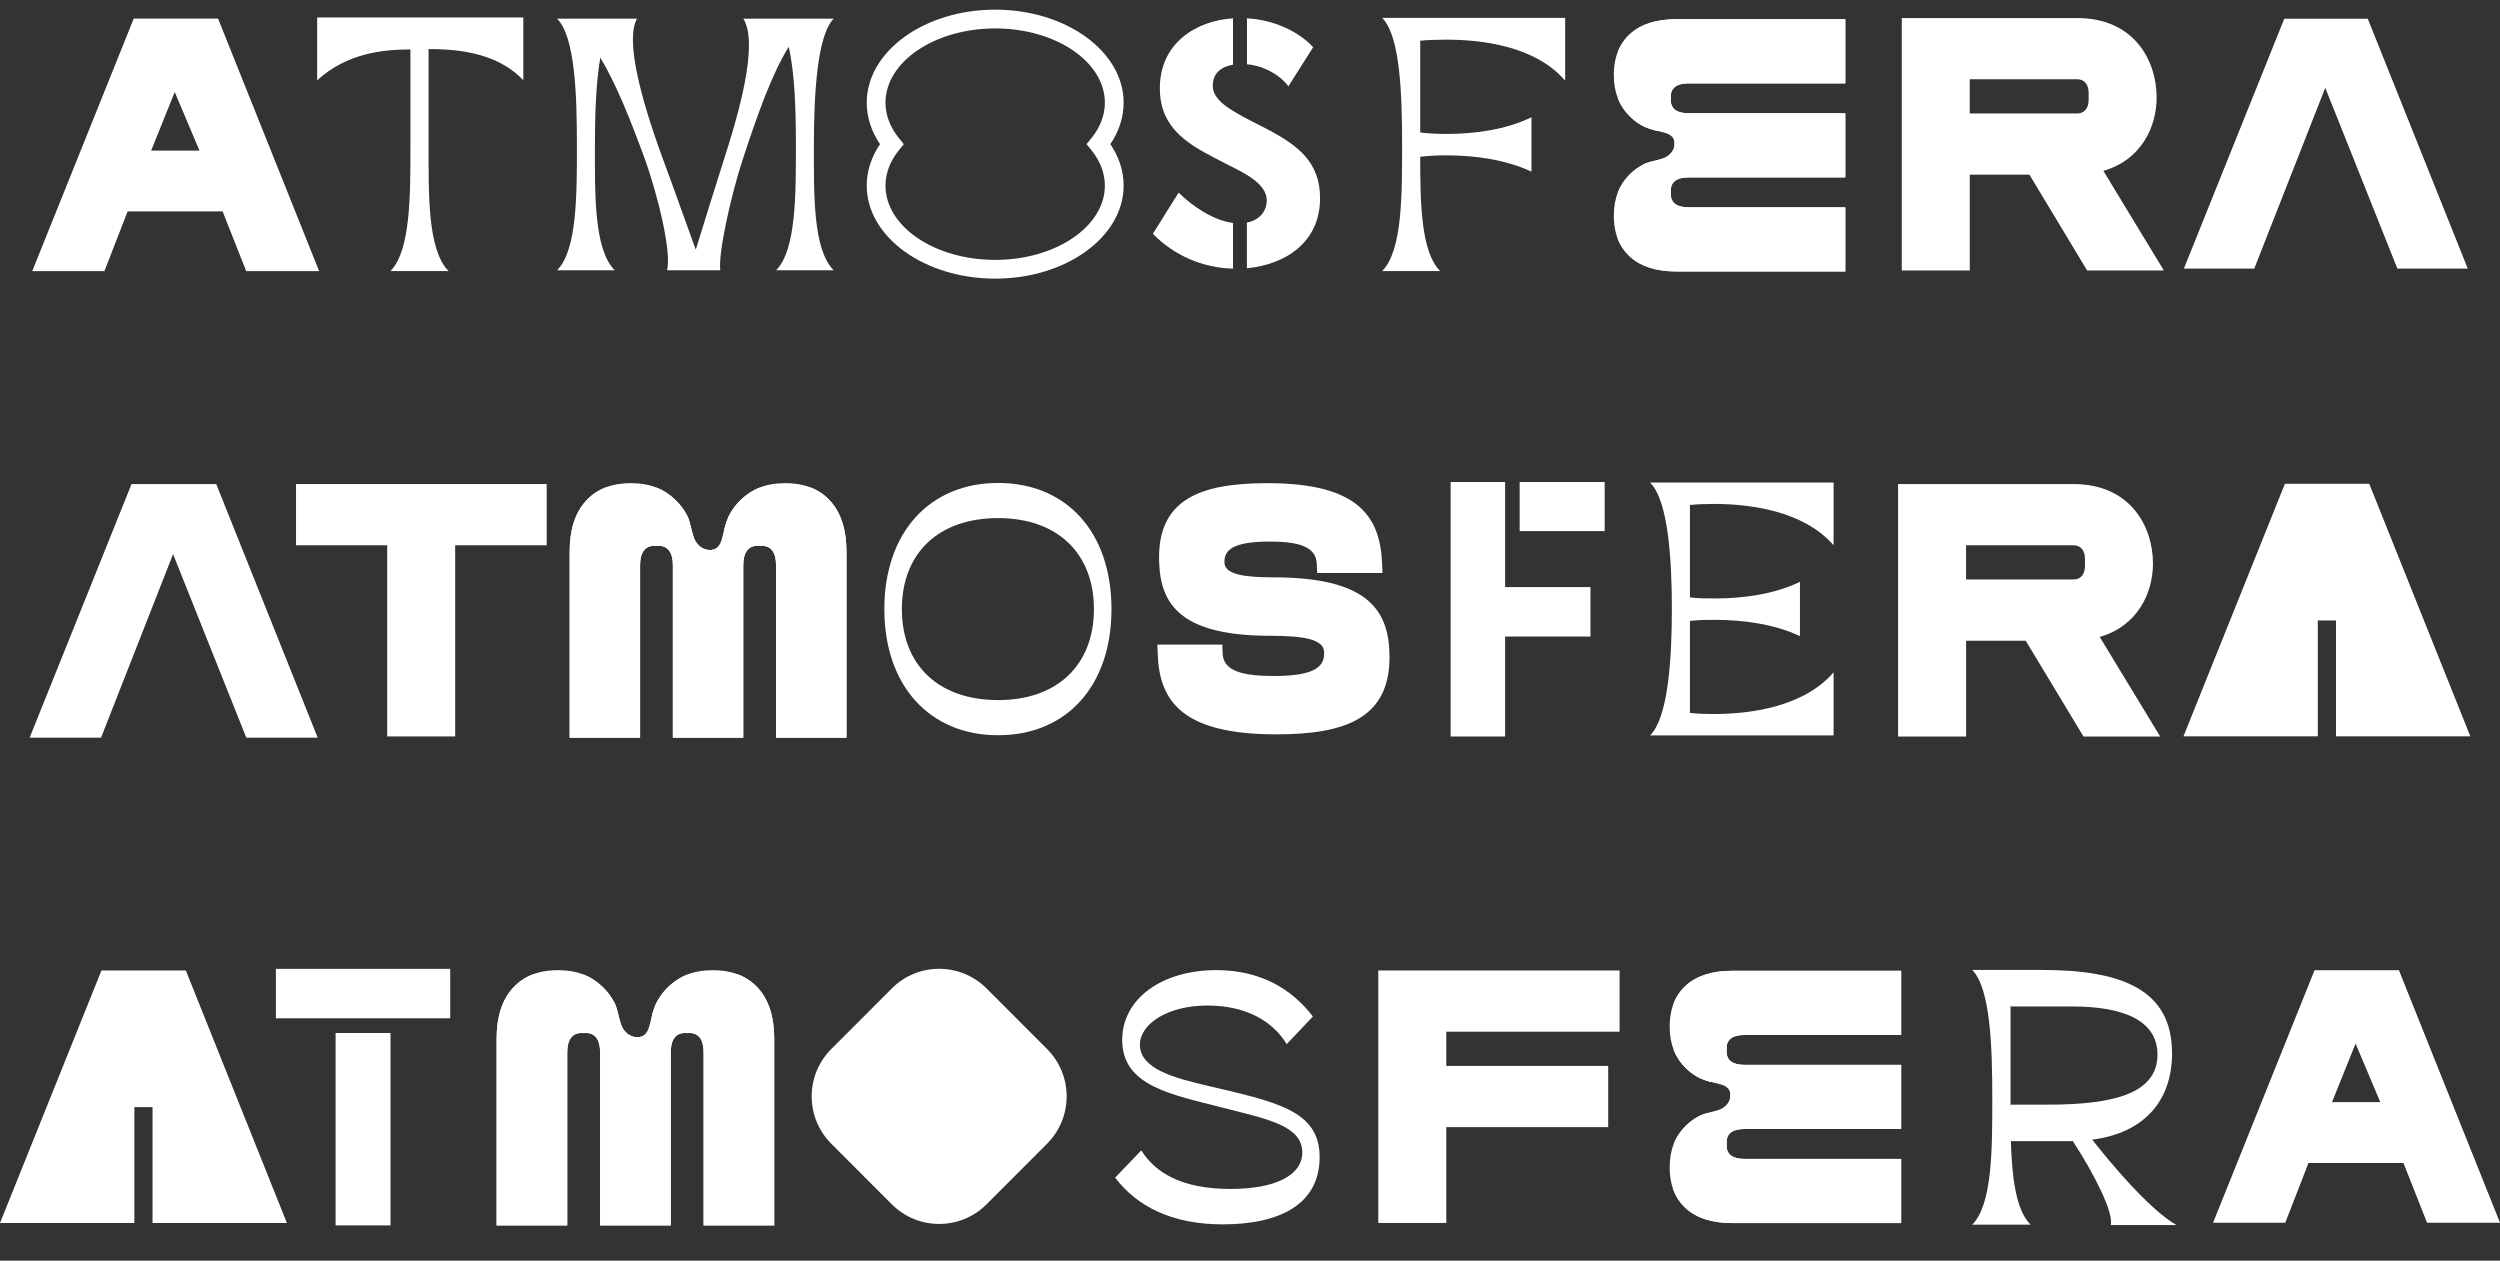 <svg width="117" height="59" viewBox="0 0 117 59" fill="none" xmlns="http://www.w3.org/2000/svg">
<rect x="0" y="0" width="117" height="59" fill="#333333" stroke="none"/>
<path d="M18.12 25.518H13.854V22.654H25.585V25.518H21.302V34.465H18.121V25.518H18.12Z" fill="white"/>
<path d="M54.165 30.167H57.204L57.221 30.593C57.255 31.431 58.211 31.636 59.629 31.636C61.541 31.636 62.002 31.192 61.968 30.525C61.968 29.91 60.978 29.756 59.491 29.756C55.376 29.756 54.317 28.389 54.249 26.321C54.13 23.348 56.196 22.612 59.32 22.612C63.504 22.612 64.597 24.116 64.683 26.389L64.7 26.816H61.643L61.626 26.389C61.592 25.552 60.721 25.346 59.422 25.346C57.698 25.346 57.288 25.739 57.305 26.32C57.305 26.884 58.227 27.02 59.593 27.02C63.829 27.02 64.956 28.422 65.024 30.523C65.143 33.6 62.992 34.368 59.731 34.368C55.393 34.368 54.249 32.864 54.181 30.591L54.164 30.165L54.165 30.167Z" fill="white"/>
<path d="M88.83 34.468V22.655H97.043C99.692 22.655 100.759 24.63 100.759 26.374C100.759 27.743 100.048 29.292 98.271 29.808C98.271 29.826 98.289 29.826 98.289 29.844L101.097 34.469H97.507L94.805 29.986H92.014V34.469H88.832L88.83 34.468ZM92.012 27.12H97.043C97.381 27.12 97.577 26.871 97.577 26.48V26.16C97.577 25.768 97.382 25.519 97.043 25.519H92.012V27.12Z" fill="white"/>
<path d="M10.12 22.655H6.156L1.387 34.523H4.729L8.1 25.934L11.527 34.523H14.869L10.12 22.655Z" fill="white"/>
<path d="M38.858 23.448C38.605 23.167 38.3 22.957 37.946 22.818C37.718 22.729 37.469 22.667 37.2 22.637C37.057 22.62 36.907 22.612 36.752 22.612C36.298 22.612 35.894 22.682 35.541 22.822C35.386 22.883 35.24 22.958 35.105 23.047C34.662 23.337 34.327 23.711 34.098 24.169C34.095 24.175 34.092 24.182 34.088 24.19C34.085 24.195 34.083 24.201 34.08 24.208C34.038 24.302 33.968 24.483 33.904 24.759V24.823C33.904 25.099 33.857 25.313 33.762 25.463C33.753 25.479 33.743 25.494 33.732 25.511C33.639 25.634 33.513 25.708 33.355 25.731C33.343 25.733 33.331 25.735 33.319 25.736C33.294 25.739 33.267 25.74 33.241 25.74C33.206 25.74 33.171 25.738 33.138 25.734C33.084 25.728 33.034 25.716 32.986 25.7C32.839 25.651 32.715 25.558 32.612 25.419C32.594 25.395 32.577 25.369 32.561 25.344C32.546 25.319 32.532 25.293 32.519 25.267C32.516 25.262 32.513 25.256 32.511 25.251C32.502 25.234 32.495 25.216 32.488 25.196C32.482 25.184 32.477 25.172 32.473 25.16C32.463 25.134 32.454 25.107 32.446 25.08C32.353 24.797 32.305 24.456 32.2 24.216C32.193 24.2 32.185 24.185 32.178 24.169C32.164 24.141 32.149 24.112 32.133 24.084C32.013 23.86 31.864 23.658 31.689 23.477C31.667 23.454 31.644 23.431 31.622 23.409C31.577 23.364 31.53 23.322 31.481 23.279C31.384 23.196 31.28 23.118 31.169 23.046C31.033 22.957 30.888 22.882 30.732 22.821C30.579 22.88 30.435 22.951 30.299 23.034C29.841 23.317 29.499 23.687 29.269 24.145C29.195 24.294 29.13 24.449 29.076 24.605C29.05 24.68 29.024 24.755 29.003 24.832H28.651L28.948 23.549V22.816H28.327C28.03 22.933 27.767 23.099 27.542 23.317C27.498 23.358 27.456 23.401 27.416 23.447C26.912 24.005 26.66 24.794 26.66 25.818V34.523H29.956V26.459C29.956 26.154 30.014 25.925 30.128 25.772C30.242 25.62 30.406 25.543 30.62 25.543C30.655 25.543 30.69 25.544 30.723 25.549C30.756 25.544 30.791 25.543 30.825 25.543C31.039 25.543 31.203 25.62 31.318 25.772C31.432 25.925 31.49 26.154 31.49 26.459V34.523H34.785V26.459C34.785 26.154 34.842 25.925 34.956 25.772C35.071 25.62 35.235 25.543 35.449 25.543C35.484 25.543 35.519 25.544 35.552 25.549C35.585 25.544 35.62 25.543 35.655 25.543C35.867 25.543 36.033 25.62 36.148 25.772C36.262 25.925 36.319 26.154 36.319 26.459V34.523H39.614V25.818C39.614 24.794 39.363 24.005 38.858 23.447V23.448Z" fill="white"/>
<path d="M38.858 23.448C38.605 23.167 38.3 22.957 37.946 22.818H37.325V23.551L37.622 24.834H37.271C37.25 24.759 37.226 24.684 37.2 24.611C37.145 24.452 37.08 24.296 37.005 24.147C36.775 23.689 36.432 23.319 35.974 23.036C35.838 22.952 35.694 22.881 35.541 22.823C35.386 22.884 35.24 22.959 35.105 23.048C34.662 23.338 34.327 23.712 34.098 24.17C34.095 24.176 34.092 24.183 34.088 24.191C34.085 24.196 34.083 24.202 34.08 24.209C34.038 24.303 33.968 24.484 33.904 24.76C33.847 25.005 33.846 25.311 33.762 25.464C33.754 25.481 33.744 25.497 33.732 25.512C33.629 25.627 33.509 25.706 33.355 25.732C33.343 25.734 33.331 25.736 33.319 25.737C33.294 25.74 33.267 25.741 33.241 25.741C33.206 25.741 33.171 25.739 33.138 25.735C33.084 25.729 33.034 25.717 32.986 25.701C32.841 25.65 32.72 25.553 32.612 25.42C32.593 25.397 32.576 25.371 32.561 25.345C32.545 25.321 32.531 25.295 32.519 25.268C32.516 25.263 32.513 25.257 32.511 25.252C32.502 25.235 32.495 25.217 32.488 25.197C32.482 25.185 32.477 25.173 32.473 25.161C32.463 25.135 32.454 25.108 32.446 25.081C32.353 24.798 32.305 24.457 32.2 24.217C32.193 24.201 32.185 24.186 32.178 24.17C32.164 24.142 32.149 24.113 32.133 24.085C32.011 23.861 31.862 23.659 31.689 23.478C31.667 23.455 31.644 23.432 31.622 23.41C31.576 23.366 31.53 23.323 31.481 23.28C31.384 23.197 31.28 23.119 31.169 23.047C31.033 22.958 30.888 22.883 30.732 22.822C30.38 22.681 29.976 22.612 29.521 22.612C29.366 22.612 29.218 22.62 29.076 22.637C28.805 22.667 28.556 22.729 28.327 22.818C28.03 22.935 27.767 23.101 27.542 23.319C27.498 23.36 27.456 23.403 27.416 23.449C26.912 24.007 26.66 24.796 26.66 25.82V34.525H29.956V26.461C29.956 26.156 30.014 25.927 30.128 25.774C30.242 25.622 30.406 25.544 30.62 25.544C30.655 25.544 30.69 25.547 30.723 25.55C30.756 25.547 30.791 25.544 30.825 25.544C31.039 25.544 31.203 25.622 31.318 25.774C31.432 25.927 31.49 26.156 31.49 26.461V34.525H34.785V26.461C34.785 26.156 34.842 25.927 34.956 25.774C35.071 25.622 35.235 25.544 35.449 25.544C35.484 25.544 35.519 25.547 35.552 25.55C35.585 25.547 35.62 25.544 35.655 25.544C35.867 25.544 36.033 25.622 36.148 25.774C36.262 25.927 36.319 26.156 36.319 26.461V34.525H39.614V25.82C39.614 24.796 39.363 24.007 38.858 23.449V23.448Z" fill="white"/>
<path d="M33.953 24.562C33.953 24.562 33.857 24.929 33.812 25.114C33.747 25.383 33.629 25.76 33.191 25.743C32.449 25.715 33.339 26.344 33.339 26.344L34.272 25.489L33.953 24.562Z" fill="white"/>
<path d="M67.89 22.559H70.439V27.476H74.434V29.79H70.439V34.468H67.89V22.559ZM71.12 22.559H75.098V24.856H71.12V22.559Z" fill="white"/>
<path d="M46.71 22.602C49.898 22.602 52.017 24.888 52.017 28.506C52.017 32.123 49.897 34.409 46.71 34.409C43.523 34.409 41.387 32.107 41.387 28.506C41.387 24.904 43.523 22.602 46.71 22.602ZM46.71 32.764C49.504 32.764 51.196 31.103 51.196 28.506C51.196 25.908 49.503 24.247 46.71 24.247C43.917 24.247 42.208 25.891 42.208 28.506C42.208 31.12 43.916 32.764 46.71 32.764Z" fill="white"/>
<path d="M78.243 28.499C78.243 26.16 78.073 23.432 77.227 22.584H85.812V25.517C84.39 23.89 81.866 23.584 80.224 23.584C79.749 23.584 79.36 23.601 79.089 23.635V27.957C79.479 28.008 79.868 28.008 80.258 28.008C81.545 28.008 83.018 27.822 84.238 27.229V29.771C83.018 29.195 81.545 29.009 80.258 29.009C79.868 29.009 79.479 29.009 79.089 29.06V33.365C79.361 33.399 79.75 33.416 80.224 33.416C81.849 33.416 84.39 33.11 85.812 31.466V34.416H77.227C78.073 33.568 78.243 30.839 78.243 28.501V28.499Z" fill="white"/>
<path d="M115.612 34.46H109.325V29.038H108.473V34.46H102.186L106.933 22.642H110.881L115.612 34.46Z" fill="white"/>
<path d="M41.738 46.258L38.905 49.093C37.681 50.318 37.681 52.303 38.905 53.528L41.738 56.363C42.961 57.587 44.945 57.587 46.169 56.363L49.001 53.528C50.225 52.303 50.225 50.318 49.001 49.093L46.169 46.258C44.945 45.034 42.961 45.034 41.738 46.258Z" fill="white"/>
<path d="M64.504 45.418H75.797V48.283H67.687V49.885H75.264V52.75H67.687V57.235H64.504V45.417V45.418Z" fill="white"/>
<path d="M13.427 57.236H7.139V51.814H6.288V57.236H0L4.748 45.418H8.697L13.427 57.236Z" fill="white"/>
<path d="M35.477 46.243C35.222 45.962 34.917 45.751 34.562 45.611C34.334 45.522 34.084 45.461 33.814 45.43C33.671 45.413 33.521 45.405 33.364 45.405C32.908 45.405 32.503 45.475 32.149 45.615C31.994 45.676 31.848 45.751 31.712 45.841C31.268 46.131 30.932 46.507 30.702 46.966C30.699 46.972 30.696 46.979 30.692 46.987C30.689 46.992 30.687 46.998 30.684 47.005C30.641 47.099 30.572 47.28 30.508 47.558V47.622C30.508 47.898 30.46 48.113 30.365 48.264C30.356 48.28 30.346 48.295 30.335 48.311C30.242 48.435 30.116 48.509 29.956 48.531C29.944 48.533 29.932 48.535 29.919 48.536C29.894 48.539 29.867 48.54 29.841 48.54C29.805 48.54 29.771 48.538 29.737 48.534C29.683 48.528 29.632 48.516 29.585 48.499C29.439 48.45 29.313 48.357 29.21 48.218C29.192 48.194 29.174 48.168 29.159 48.143C29.144 48.118 29.13 48.092 29.116 48.066C29.113 48.06 29.11 48.054 29.108 48.05C29.099 48.032 29.092 48.013 29.085 47.994C29.079 47.982 29.074 47.97 29.07 47.957C29.06 47.931 29.051 47.904 29.043 47.877C28.95 47.594 28.902 47.251 28.796 47.011C28.789 46.995 28.781 46.98 28.774 46.964C28.76 46.935 28.745 46.907 28.729 46.878C28.608 46.655 28.459 46.452 28.284 46.269C28.262 46.246 28.239 46.223 28.217 46.201C28.172 46.156 28.125 46.114 28.076 46.072C27.979 45.989 27.874 45.911 27.763 45.839C27.627 45.749 27.482 45.674 27.325 45.613C27.172 45.672 27.027 45.743 26.891 45.828C26.431 46.111 26.088 46.483 25.858 46.941C25.784 47.091 25.719 47.245 25.664 47.403C25.638 47.478 25.613 47.554 25.592 47.631H25.238L25.537 46.343V45.608H24.913C24.616 45.726 24.352 45.893 24.126 46.11C24.082 46.152 24.04 46.194 23.999 46.24C23.494 46.799 23.241 47.592 23.241 48.618V57.348H26.547V49.261C26.547 48.955 26.605 48.725 26.72 48.571C26.835 48.419 26.999 48.342 27.213 48.342C27.249 48.342 27.283 48.344 27.317 48.348C27.35 48.344 27.385 48.342 27.419 48.342C27.634 48.342 27.799 48.419 27.913 48.571C28.028 48.725 28.086 48.955 28.086 49.261V57.348H31.391V49.261C31.391 48.955 31.448 48.725 31.563 48.571C31.678 48.419 31.842 48.342 32.056 48.342C32.092 48.342 32.126 48.344 32.16 48.348C32.193 48.344 32.228 48.342 32.264 48.342C32.477 48.342 32.644 48.419 32.758 48.571C32.873 48.725 32.929 48.955 32.929 49.261V57.348H36.234V48.618C36.234 47.592 35.982 46.8 35.477 46.24V46.243Z" fill="white"/>
<path d="M35.477 46.243C35.222 45.962 34.917 45.751 34.562 45.611H33.939V46.346L34.237 47.634H33.885C33.864 47.559 33.84 47.483 33.814 47.41C33.759 47.251 33.693 47.095 33.618 46.944C33.388 46.485 33.044 46.114 32.585 45.831C32.449 45.746 32.303 45.675 32.15 45.616C31.995 45.677 31.849 45.752 31.713 45.842C31.269 46.132 30.933 46.508 30.703 46.967C30.7 46.973 30.697 46.98 30.693 46.988C30.69 46.993 30.688 46.999 30.685 47.006C30.642 47.1 30.573 47.281 30.509 47.559C30.451 47.804 30.451 48.112 30.366 48.265C30.358 48.282 30.348 48.298 30.336 48.312C30.232 48.428 30.113 48.507 29.957 48.532C29.945 48.534 29.933 48.536 29.92 48.537C29.895 48.54 29.868 48.541 29.842 48.541C29.806 48.541 29.772 48.539 29.738 48.535C29.684 48.529 29.633 48.517 29.586 48.5C29.442 48.449 29.319 48.353 29.211 48.219C29.192 48.196 29.174 48.17 29.16 48.144C29.144 48.12 29.13 48.094 29.117 48.066C29.114 48.062 29.111 48.056 29.109 48.05C29.1 48.033 29.093 48.014 29.086 47.995C29.08 47.983 29.075 47.971 29.071 47.958C29.061 47.932 29.052 47.905 29.044 47.878C28.951 47.595 28.903 47.252 28.797 47.012C28.79 46.996 28.782 46.981 28.775 46.965C28.761 46.937 28.746 46.907 28.73 46.879C28.607 46.656 28.459 46.453 28.285 46.27C28.263 46.247 28.24 46.224 28.218 46.202C28.172 46.158 28.126 46.115 28.077 46.073C27.98 45.99 27.875 45.912 27.764 45.84C27.628 45.75 27.483 45.675 27.326 45.614C26.973 45.474 26.568 45.404 26.111 45.404C25.956 45.404 25.808 45.412 25.664 45.429C25.392 45.459 25.142 45.52 24.913 45.61C24.616 45.728 24.352 45.895 24.126 46.112C24.082 46.154 24.04 46.196 23.999 46.242C23.494 46.801 23.241 47.594 23.241 48.62V57.35H26.547V49.263C26.547 48.957 26.605 48.727 26.72 48.573C26.835 48.421 26.999 48.344 27.213 48.344C27.249 48.344 27.283 48.346 27.317 48.35C27.35 48.346 27.385 48.344 27.419 48.344C27.634 48.344 27.799 48.421 27.913 48.573C28.028 48.727 28.086 48.957 28.086 49.263V57.35H31.391V49.263C31.391 48.957 31.448 48.727 31.563 48.573C31.678 48.421 31.842 48.344 32.056 48.344C32.092 48.344 32.126 48.346 32.16 48.35C32.193 48.346 32.228 48.344 32.264 48.344C32.477 48.344 32.644 48.421 32.758 48.573C32.873 48.727 32.929 48.957 32.929 49.263V57.35H36.234V48.62C36.234 47.594 35.982 46.802 35.477 46.242V46.243Z" fill="white"/>
<path d="M30.558 47.36C30.558 47.36 30.462 47.728 30.416 47.913C30.351 48.182 30.232 48.562 29.792 48.544C29.048 48.516 29.941 49.148 29.941 49.148L30.877 48.289L30.558 47.36Z" fill="white"/>
<path d="M78.901 46.123C78.646 46.354 78.455 46.631 78.328 46.955C78.247 47.161 78.192 47.389 78.164 47.634C78.148 47.764 78.141 47.901 78.141 48.042C78.141 48.456 78.205 48.824 78.332 49.146C78.387 49.287 78.455 49.42 78.536 49.543C78.799 49.946 79.14 50.252 79.557 50.461C79.563 50.464 79.569 50.467 79.576 50.47C79.581 50.473 79.586 50.475 79.593 50.477C79.679 50.516 79.843 50.578 80.095 50.636H80.153C80.404 50.636 80.598 50.678 80.735 50.766C80.75 50.774 80.764 50.783 80.777 50.794C80.889 50.879 80.957 50.993 80.978 51.138C80.98 51.149 80.981 51.16 80.983 51.171C80.986 51.194 80.987 51.218 80.987 51.242C80.987 51.275 80.984 51.306 80.981 51.337C80.975 51.386 80.963 51.432 80.95 51.475C80.905 51.608 80.82 51.721 80.694 51.815C80.672 51.833 80.649 51.847 80.626 51.861C80.603 51.876 80.58 51.889 80.556 51.901C80.551 51.904 80.546 51.907 80.541 51.908C80.525 51.916 80.509 51.923 80.491 51.929C80.48 51.935 80.469 51.939 80.458 51.943C80.434 51.952 80.41 51.96 80.385 51.968C80.128 52.053 79.817 52.096 79.599 52.192C79.584 52.198 79.57 52.206 79.557 52.212C79.531 52.225 79.505 52.239 79.48 52.253C79.277 52.363 79.093 52.498 78.927 52.657C78.906 52.677 78.886 52.698 78.865 52.718C78.824 52.759 78.786 52.802 78.748 52.846C78.672 52.934 78.602 53.03 78.536 53.131C78.455 53.254 78.387 53.386 78.332 53.529C78.385 53.668 78.45 53.8 78.526 53.923C78.783 54.34 79.12 54.653 79.536 54.862C79.671 54.929 79.811 54.988 79.954 55.038C80.022 55.062 80.091 55.084 80.161 55.103V55.425L78.993 55.153H78.327V55.72C78.434 55.991 78.585 56.229 78.782 56.436C78.82 56.476 78.858 56.514 78.9 56.551C79.408 57.01 80.126 57.239 81.057 57.239H88.974V54.237H81.639C81.362 54.237 81.154 54.185 81.014 54.079C80.876 53.975 80.806 53.826 80.806 53.631C80.806 53.599 80.808 53.566 80.812 53.536C80.808 53.506 80.806 53.474 80.806 53.443C80.806 53.249 80.876 53.099 81.014 52.995C81.154 52.89 81.362 52.837 81.639 52.837H88.974V49.835H81.639C81.362 49.835 81.154 49.783 81.014 49.679C80.876 49.574 80.806 49.425 80.806 49.23C80.806 49.198 80.808 49.166 80.812 49.136C80.808 49.106 80.806 49.074 80.806 49.041C80.806 48.848 80.876 48.697 81.014 48.593C81.154 48.489 81.362 48.436 81.639 48.436H88.974V45.434H81.057C80.126 45.434 79.407 45.663 78.9 46.122L78.901 46.123Z" fill="white"/>
<path d="M78.901 46.123C78.646 46.354 78.455 46.631 78.328 46.955V47.521H78.995L80.162 47.249V47.57C80.094 47.589 80.025 47.611 79.959 47.634C79.813 47.684 79.672 47.744 79.536 47.812C79.12 48.021 78.783 48.333 78.526 48.751C78.45 48.874 78.385 49.006 78.332 49.146C78.387 49.287 78.455 49.42 78.536 49.543C78.799 49.946 79.14 50.252 79.557 50.461C79.563 50.464 79.569 50.467 79.576 50.47C79.581 50.473 79.586 50.475 79.593 50.477C79.679 50.516 79.843 50.578 80.095 50.636C80.317 50.688 80.596 50.688 80.735 50.766C80.751 50.773 80.765 50.783 80.777 50.794C80.882 50.888 80.954 50.997 80.978 51.138C80.98 51.149 80.981 51.16 80.983 51.171C80.986 51.194 80.987 51.218 80.987 51.242C80.987 51.275 80.984 51.306 80.981 51.337C80.975 51.386 80.963 51.432 80.95 51.475C80.903 51.606 80.815 51.716 80.694 51.815C80.673 51.833 80.65 51.849 80.626 51.861C80.604 51.877 80.581 51.89 80.556 51.901C80.551 51.904 80.546 51.907 80.541 51.908C80.525 51.916 80.509 51.923 80.491 51.929C80.48 51.935 80.469 51.939 80.458 51.943C80.434 51.952 80.41 51.96 80.385 51.968C80.128 52.053 79.817 52.096 79.599 52.192C79.584 52.198 79.57 52.206 79.557 52.212C79.531 52.225 79.505 52.239 79.48 52.253C79.277 52.364 79.093 52.5 78.927 52.657C78.906 52.677 78.886 52.698 78.865 52.718C78.825 52.759 78.786 52.802 78.748 52.846C78.672 52.934 78.602 53.03 78.536 53.131C78.455 53.254 78.387 53.386 78.332 53.529C78.205 53.85 78.141 54.218 78.141 54.632C78.141 54.774 78.148 54.908 78.164 55.038C78.192 55.285 78.247 55.511 78.328 55.72C78.435 55.991 78.586 56.229 78.783 56.436C78.821 56.476 78.859 56.514 78.901 56.551C79.409 57.01 80.127 57.239 81.058 57.239H88.975V54.237H81.64C81.363 54.237 81.155 54.185 81.016 54.079C80.877 53.975 80.807 53.826 80.807 53.631C80.807 53.599 80.809 53.566 80.813 53.536C80.809 53.506 80.807 53.474 80.807 53.443C80.807 53.249 80.877 53.099 81.016 52.995C81.155 52.89 81.363 52.837 81.64 52.837H88.975V49.835H81.64C81.363 49.835 81.155 49.783 81.016 49.679C80.877 49.574 80.807 49.425 80.807 49.23C80.807 49.198 80.809 49.166 80.813 49.136C80.809 49.106 80.807 49.074 80.807 49.041C80.807 48.848 80.877 48.697 81.016 48.593C81.155 48.489 81.363 48.436 81.64 48.436H88.975V45.434H81.058C80.127 45.434 79.408 45.663 78.901 46.122V46.123Z" fill="white"/>
<path d="M79.914 50.59C79.914 50.59 80.247 50.678 80.416 50.719C80.66 50.778 81.003 50.886 80.988 51.285C80.962 51.961 81.535 51.15 81.535 51.15L80.756 50.3L79.913 50.59H79.914Z" fill="white"/>
<path d="M103.572 57.223L108.321 45.405H112.269L117 57.223H113.585L112.482 54.429H108.036L106.951 57.223H103.571H103.572ZM109.139 51.58H111.397L110.241 48.839L109.138 51.58H109.139Z" fill="white"/>
<path d="M21.07 47.657H12.912V45.342H21.07V47.657ZM18.276 48.344V57.349H15.706V48.344H18.276Z" fill="white"/>
<path d="M56.327 50.77C59.721 51.566 61.758 51.947 61.758 54.151C61.758 56.356 59.903 57.3 57.222 57.3C54.887 57.3 53.231 56.488 52.188 55.113L53.413 53.837C54.042 54.848 55.251 55.643 57.586 55.643C59.705 55.643 60.947 54.997 60.947 53.936C60.947 52.66 59.242 52.362 57.255 51.848C54.82 51.218 52.519 50.837 52.519 48.667C52.519 46.744 54.374 45.402 56.923 45.402C59.009 45.402 60.467 46.296 61.444 47.573L60.219 48.865C59.589 47.837 58.381 47.059 56.51 47.059C54.639 47.059 53.348 47.92 53.348 48.898C53.348 50.041 55.036 50.456 56.329 50.77H56.327Z" fill="white"/>
<path d="M101.652 49.289C101.652 51.56 100.304 53.03 97.915 53.336C98.733 54.378 100.56 56.581 101.856 57.332H98.784C98.921 56.751 98.051 55.009 97.01 53.404H94.109C94.16 55.061 94.331 56.615 95.031 57.315H92.3C93.256 56.358 93.239 53.695 93.239 51.355C93.239 49.014 93.154 46.249 92.3 45.394H95.576C99.365 45.394 101.651 46.351 101.651 49.288L101.652 49.289ZM94.11 51.697H95.85C98.854 51.697 100.97 51.202 100.97 49.357C100.97 47.786 99.434 47.103 96.993 47.103H94.11L94.093 47.035V51.765L94.11 51.697Z" fill="white"/>
<path d="M46.575 13.04C43.26 13.04 40.563 11.087 40.563 8.686C40.563 8.009 40.778 7.344 41.185 6.746C40.778 6.148 40.563 5.484 40.563 4.807C40.563 2.406 43.26 0.452 46.575 0.452C49.889 0.452 52.586 2.406 52.586 4.807C52.586 5.484 52.371 6.148 51.964 6.746C52.371 7.344 52.586 8.009 52.586 8.686C52.586 11.087 49.889 13.04 46.575 13.04ZM46.575 1.331C43.744 1.331 41.441 2.89 41.441 4.808C41.441 5.387 41.66 5.962 42.073 6.47L42.298 6.747L42.073 7.024C41.66 7.532 41.441 8.107 41.441 8.686C41.441 10.603 43.745 12.163 46.575 12.163C49.404 12.163 51.708 10.603 51.708 8.686C51.708 8.107 51.489 7.532 51.076 7.024L50.851 6.746L51.076 6.469C51.489 5.961 51.708 5.386 51.708 4.807C51.708 2.889 49.404 1.33 46.575 1.33V1.331Z" fill="white"/>
<path d="M89.003 12.657V0.845H97.215C99.864 0.845 100.93 2.82 100.93 4.563C100.93 5.932 100.219 7.48 98.441 7.996C98.441 8.014 98.46 8.014 98.46 8.032L101.268 12.657H97.678L94.976 8.174H92.185V12.657H89.003ZM92.184 5.31H97.214C97.552 5.31 97.748 5.061 97.748 4.67V4.349C97.748 3.958 97.552 3.709 97.214 3.709H92.184V5.31Z" fill="white"/>
<path d="M110.81 0.877H106.904L102.205 12.572H105.499L108.822 4.108L112.198 12.572H115.492L110.812 0.877H110.81Z" fill="white"/>
<path d="M57.705 10.434V12.572C56.27 12.539 54.917 11.936 53.955 10.94L55.161 9.014C55.765 9.619 56.775 10.32 57.705 10.434ZM59.285 9.374C59.285 8.575 58.144 8.053 57.525 7.742C57.068 7.514 56.612 7.269 56.204 7.041C55.047 6.372 54.28 5.556 54.28 4.137C54.28 2.016 55.976 0.971 57.704 0.857V3.027C57.149 3.125 56.758 3.418 56.758 4.022C56.758 4.511 57.198 4.886 57.72 5.197C58.241 5.523 58.877 5.817 59.432 6.11C60.752 6.829 61.779 7.595 61.779 9.276C61.779 11.316 60.197 12.375 58.355 12.556V10.418C58.991 10.288 59.285 9.847 59.285 9.374H59.285ZM61.455 2.211L60.297 4.039C59.857 3.452 59.058 3.06 58.358 3.011V0.857C59.564 0.922 60.754 1.444 61.456 2.211H61.455Z" fill="white"/>
<path d="M19.208 6.75V2.314C17.934 2.314 16.235 2.484 14.843 3.758V0.818H24.491V3.759C23.2 2.365 21.111 2.297 20.058 2.297V6.751C20.058 9.081 20.007 11.698 20.992 12.685H18.274C19.225 11.733 19.208 9.081 19.208 6.751V6.75Z" fill="white"/>
<path d="M26.072 12.648C27.016 11.703 26.999 9.072 26.999 6.761C26.999 4.449 26.915 1.717 26.072 0.873H29.814C29.274 1.818 29.915 4.449 31.078 7.587C31.5 8.717 32.123 10.488 32.562 11.686C32.932 10.488 33.506 8.633 33.927 7.317C34.854 4.449 35.411 1.852 34.787 0.874H39.017C38.242 1.65 38.09 4.433 38.09 6.762C38.09 9.09 38.039 11.67 39.017 12.649H36.321C37.265 11.704 37.248 9.073 37.248 6.762C37.248 5.176 37.197 3.405 36.91 2.19C36.118 3.473 35.427 5.412 34.719 7.588C34.23 9.106 33.607 11.806 33.708 12.649H31.213C31.45 11.873 30.792 9.107 30.134 7.319C29.494 5.581 28.836 3.927 28.095 2.696C27.893 3.86 27.842 5.395 27.842 6.762C27.842 9.073 27.791 11.67 28.769 12.649H26.072V12.648Z" fill="white"/>
<path d="M64.686 12.684C65.635 11.733 65.618 9.086 65.618 6.76C65.618 4.435 65.533 1.685 64.686 0.837H73.25V3.773C71.843 2.144 69.332 1.856 67.688 1.856C67.179 1.856 66.738 1.873 66.466 1.907V6.2C66.874 6.252 67.28 6.269 67.688 6.269C68.977 6.269 70.452 6.082 71.673 5.488V8.034C70.451 7.457 68.976 7.27 67.688 7.27C67.28 7.27 66.874 7.287 66.466 7.338C66.466 9.494 66.5 11.785 67.399 12.685H64.686V12.684Z" fill="white"/>
<path d="M76.288 1.589C76.033 1.819 75.842 2.097 75.715 2.42C75.633 2.626 75.578 2.854 75.55 3.099C75.534 3.23 75.527 3.366 75.527 3.507C75.527 3.922 75.591 4.289 75.719 4.611C75.774 4.752 75.842 4.885 75.923 5.009C76.186 5.411 76.526 5.717 76.944 5.926C76.95 5.929 76.956 5.932 76.963 5.935C76.968 5.938 76.973 5.94 76.98 5.942C77.066 5.981 77.23 6.044 77.481 6.102H77.539C77.791 6.102 77.985 6.144 78.122 6.231C78.137 6.239 78.151 6.248 78.164 6.259C78.276 6.344 78.344 6.458 78.364 6.604C78.366 6.615 78.368 6.626 78.369 6.637C78.372 6.66 78.373 6.684 78.373 6.708C78.373 6.74 78.371 6.772 78.367 6.802C78.361 6.851 78.35 6.897 78.336 6.94C78.292 7.073 78.207 7.187 78.081 7.281C78.059 7.298 78.036 7.313 78.013 7.327C77.99 7.341 77.967 7.354 77.943 7.366C77.938 7.369 77.933 7.372 77.928 7.373C77.912 7.381 77.896 7.388 77.878 7.394C77.867 7.4 77.856 7.404 77.845 7.408C77.821 7.417 77.797 7.425 77.772 7.433C77.514 7.518 77.204 7.561 76.986 7.657C76.971 7.663 76.957 7.671 76.944 7.677C76.918 7.69 76.892 7.704 76.867 7.719C76.663 7.829 76.479 7.963 76.314 8.122C76.293 8.142 76.273 8.163 76.252 8.183C76.211 8.224 76.173 8.267 76.135 8.312C76.059 8.4 75.989 8.495 75.923 8.596C75.842 8.719 75.774 8.852 75.719 8.994C75.772 9.133 75.837 9.265 75.913 9.388C76.17 9.805 76.506 10.118 76.923 10.327C77.058 10.394 77.198 10.453 77.341 10.504C77.409 10.527 77.477 10.55 77.547 10.569V10.89L76.38 10.619H75.713V11.186C75.821 11.456 75.972 11.695 76.169 11.901C76.207 11.941 76.245 11.979 76.287 12.016C76.795 12.475 77.512 12.704 78.443 12.704H86.36V9.702H79.026C78.749 9.702 78.54 9.65 78.401 9.545C78.263 9.441 78.193 9.291 78.193 9.096C78.193 9.064 78.195 9.032 78.199 9.002C78.195 8.972 78.193 8.94 78.193 8.909C78.193 8.714 78.263 8.564 78.401 8.46C78.54 8.356 78.749 8.303 79.026 8.303H86.36V5.3H79.026C78.749 5.3 78.54 5.248 78.401 5.144C78.263 5.04 78.193 4.89 78.193 4.695C78.193 4.663 78.195 4.631 78.199 4.601C78.195 4.571 78.193 4.539 78.193 4.507C78.193 4.313 78.263 4.162 78.401 4.058C78.54 3.954 78.749 3.902 79.026 3.902H86.36V0.9H78.443C77.512 0.9 76.794 1.129 76.287 1.589H76.288Z" fill="white"/>
<path d="M76.288 1.589C76.033 1.819 75.842 2.097 75.715 2.42V2.986H76.381L77.548 2.715V3.035C77.48 3.054 77.412 3.076 77.345 3.099C77.2 3.149 77.059 3.209 76.923 3.278C76.506 3.486 76.17 3.799 75.913 4.216C75.837 4.34 75.772 4.472 75.719 4.611C75.774 4.752 75.842 4.885 75.923 5.009C76.186 5.411 76.526 5.717 76.944 5.926C76.95 5.929 76.956 5.932 76.963 5.935C76.968 5.938 76.973 5.94 76.98 5.942C77.066 5.981 77.23 6.044 77.481 6.102C77.704 6.154 77.983 6.154 78.122 6.231C78.138 6.238 78.152 6.248 78.164 6.259C78.269 6.353 78.341 6.462 78.364 6.604C78.366 6.615 78.368 6.626 78.369 6.637C78.372 6.66 78.373 6.684 78.373 6.708C78.373 6.74 78.371 6.772 78.367 6.802C78.361 6.851 78.35 6.897 78.336 6.94C78.29 7.071 78.202 7.182 78.081 7.281C78.06 7.298 78.037 7.314 78.013 7.327C77.991 7.342 77.968 7.355 77.943 7.366C77.938 7.369 77.933 7.372 77.928 7.373C77.912 7.381 77.896 7.388 77.878 7.394C77.867 7.4 77.856 7.404 77.845 7.408C77.821 7.417 77.797 7.425 77.772 7.433C77.514 7.518 77.204 7.561 76.986 7.657C76.971 7.663 76.957 7.671 76.944 7.677C76.918 7.69 76.892 7.704 76.867 7.719C76.663 7.83 76.479 7.965 76.314 8.122C76.293 8.142 76.273 8.163 76.252 8.183C76.212 8.224 76.173 8.267 76.135 8.312C76.059 8.4 75.989 8.495 75.923 8.596C75.842 8.719 75.774 8.852 75.719 8.994C75.591 9.315 75.527 9.683 75.527 10.098C75.527 10.239 75.534 10.373 75.55 10.504C75.578 10.75 75.633 10.976 75.715 11.186C75.822 11.456 75.973 11.695 76.17 11.901C76.208 11.941 76.246 11.979 76.288 12.016C76.796 12.475 77.513 12.704 78.444 12.704H86.361V9.702H79.027C78.75 9.702 78.541 9.65 78.402 9.545C78.264 9.441 78.194 9.291 78.194 9.096C78.194 9.064 78.196 9.032 78.2 9.002C78.196 8.972 78.194 8.94 78.194 8.909C78.194 8.714 78.264 8.564 78.402 8.46C78.541 8.356 78.75 8.303 79.027 8.303H86.361V5.3H79.027C78.75 5.3 78.541 5.248 78.402 5.144C78.264 5.04 78.194 4.89 78.194 4.695C78.194 4.663 78.196 4.631 78.2 4.601C78.196 4.571 78.194 4.539 78.194 4.507C78.194 4.313 78.264 4.162 78.402 4.058C78.541 3.954 78.75 3.902 79.027 3.902H86.361V0.9H78.444C77.513 0.9 76.795 1.129 76.288 1.589Z" fill="white"/>
<path d="M77.302 6.056C77.302 6.056 77.635 6.144 77.803 6.185C78.047 6.244 78.391 6.352 78.376 6.751C78.35 7.427 78.922 6.616 78.922 6.616L78.144 5.766L77.301 6.056H77.302Z" fill="white"/>
<path d="M1.509 12.689L6.258 0.871H10.206L14.936 12.689H11.522L10.419 9.895H5.972L4.887 12.689H1.509ZM7.075 7.047H9.334L8.178 4.306L7.074 7.047H7.075Z" fill="white"/>
</svg>
